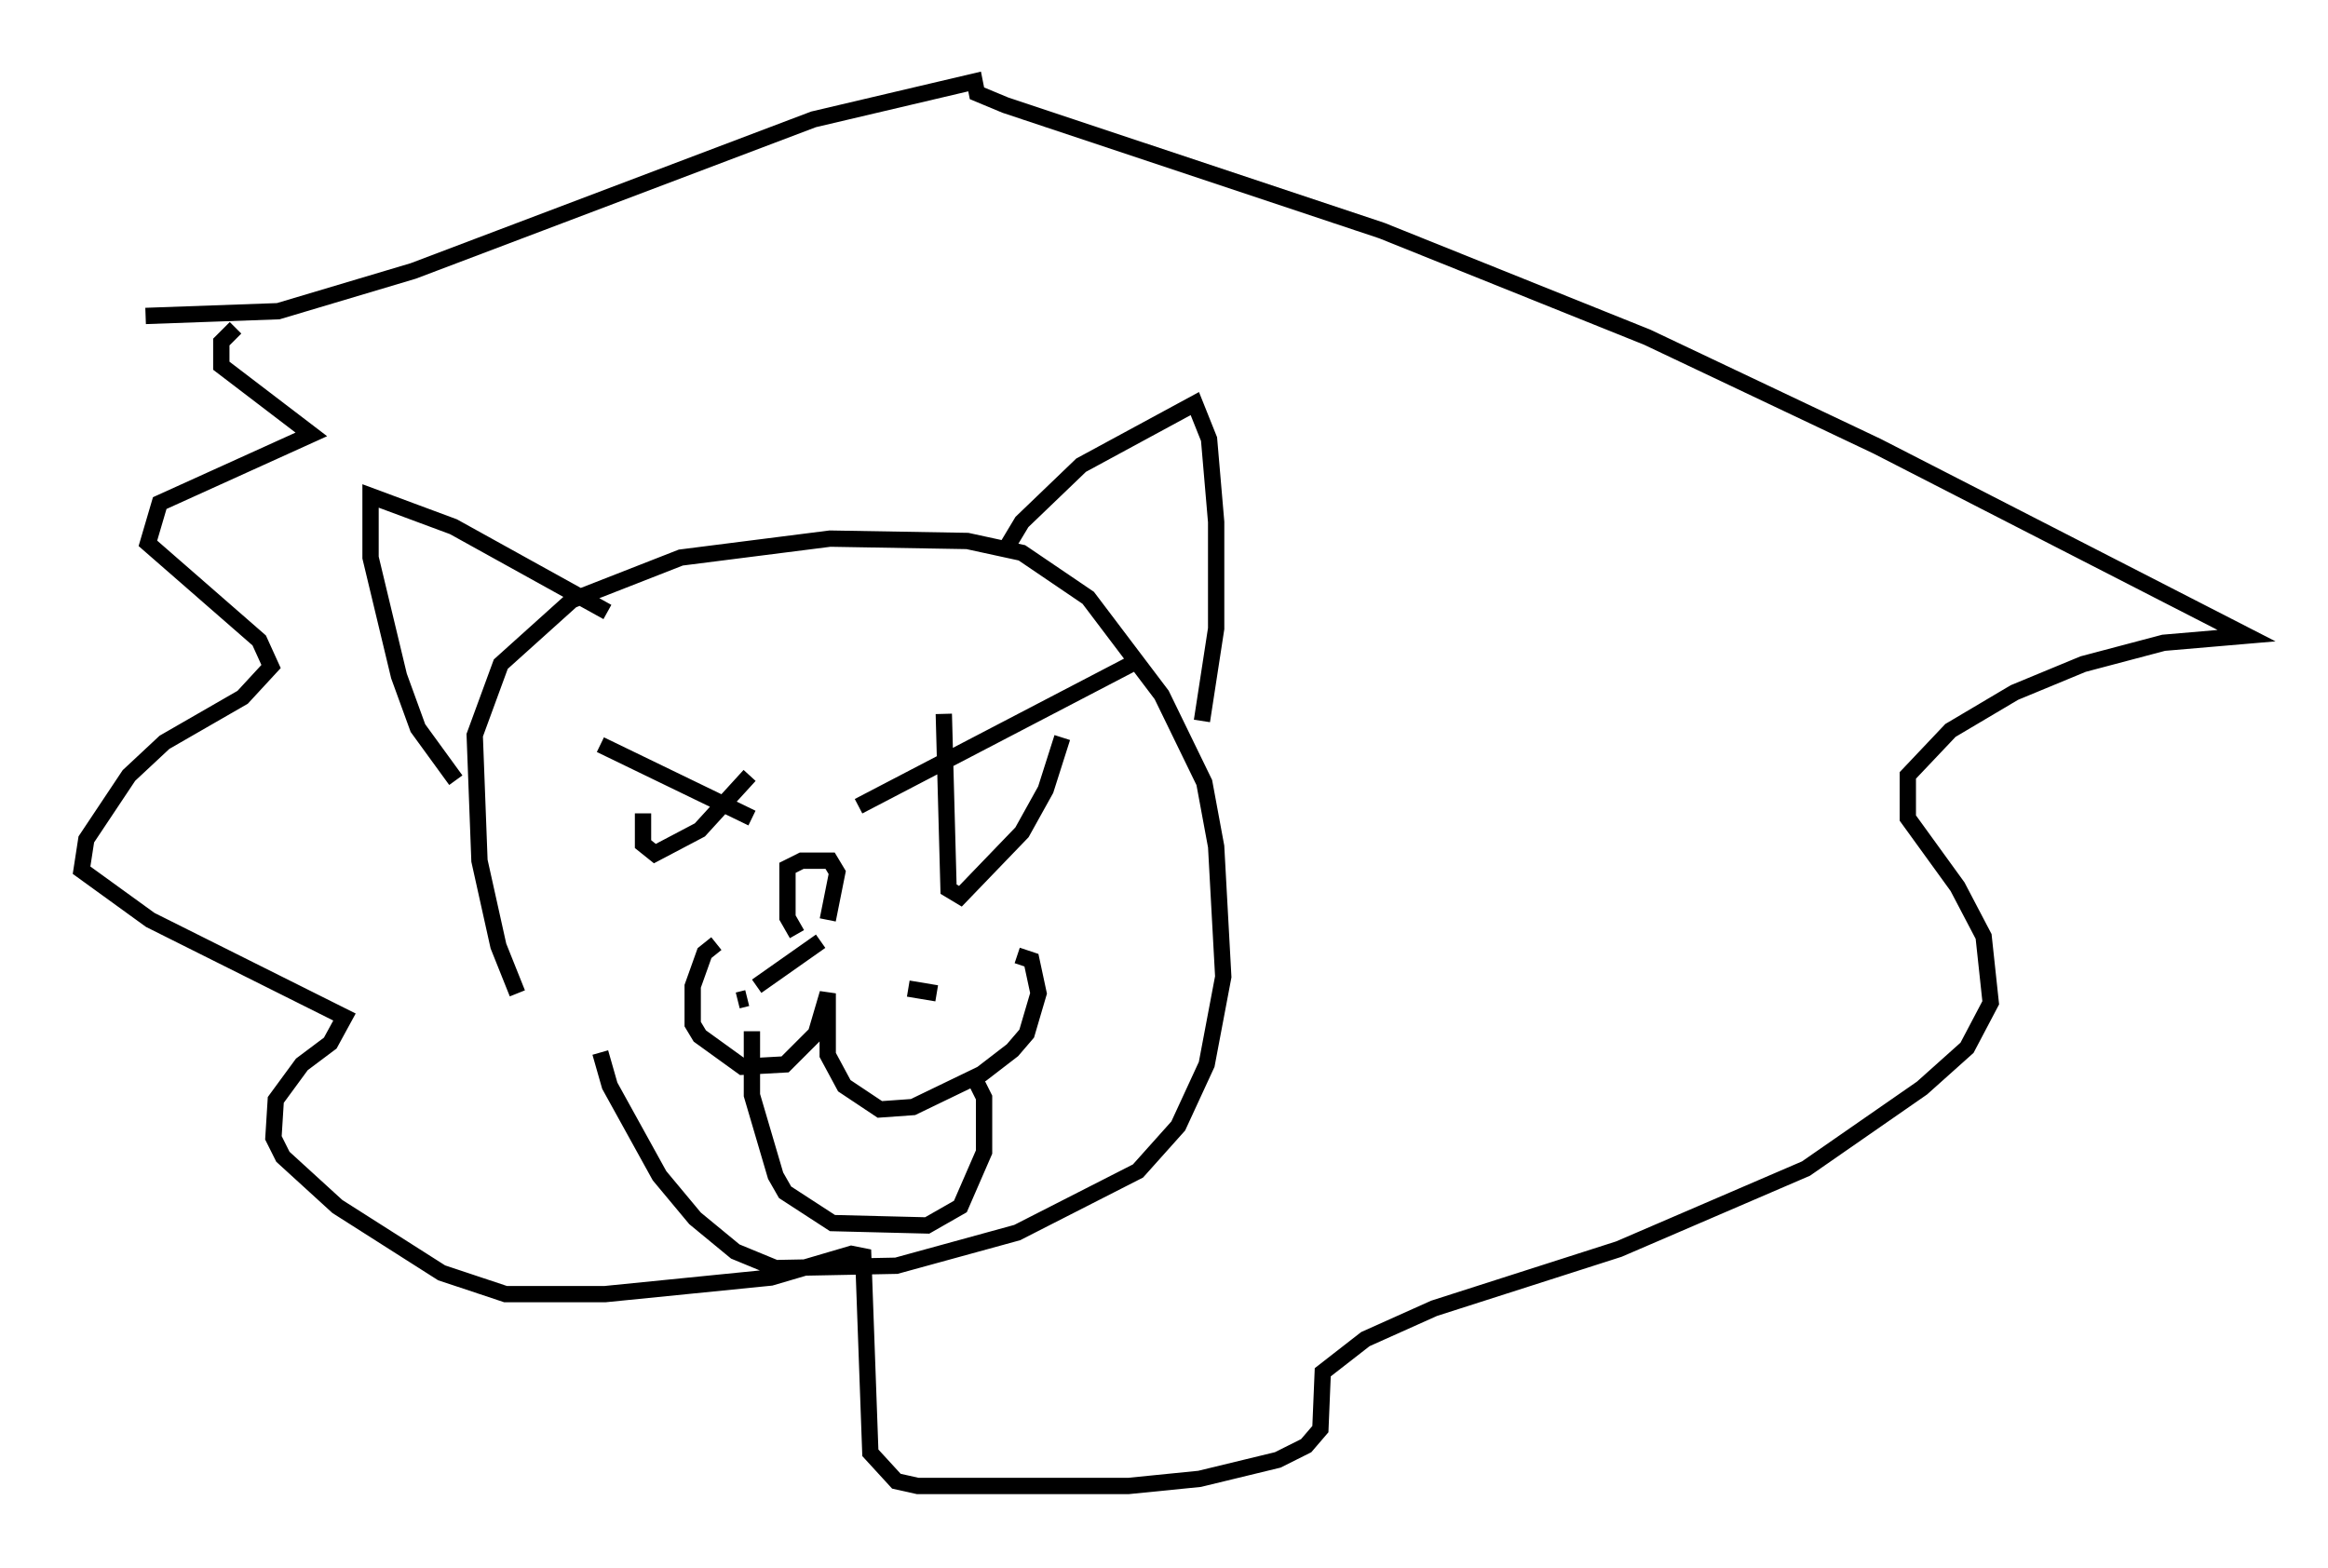 <?xml version="1.0" encoding="utf-8" ?>
<svg baseProfile="full" height="96.134" version="1.1" width="142.759" xmlns="http://www.w3.org/2000/svg" xmlns:ev="http://www.w3.org/2001/xml-events" xmlns:xlink="http://www.w3.org/1999/xlink"><defs /><rect fill="white" height="96.134" width="142.759" x="0" y="0" /><path d="M34.05, 64.262 m-2.324, -3.341 l-1.162, -2.905 -1.162, -5.229 l-0.291, -7.698 1.598, -4.358 l4.358, -3.922 6.682, -2.615 l9.151, -1.162 8.425, 0.145 l3.341, 0.726 4.067, 2.76 l4.503, 5.955 2.615, 5.374 l0.726, 3.922 0.436, 7.989 l-1.017, 5.374 -1.743, 3.777 l-2.469, 2.76 -7.408, 3.777 l-7.408, 2.034 -7.408, 0.145 l-2.469, -1.017 -2.469, -2.034 l-2.179, -2.615 -3.05, -5.52 l-0.581, -2.034 m24.983, -31.084 l0.872, -1.453 3.631, -3.486 l6.972, -3.777 0.872, 2.179 l0.436, 5.084 0.0, 6.536 l-0.872, 5.665 m-36.458, -6.682 l-9.441, -5.229 -5.084, -1.888 l0.0, 3.777 1.743, 7.263 l1.162, 3.196 2.324, 3.196 m15.978, 10.022 l-0.726, 0.581 -0.726, 2.034 l0.0, 2.324 0.436, 0.726 l2.615, 1.888 2.615, -0.145 l1.888, -1.888 0.726, -2.469 l0.0, 3.777 1.017, 1.888 l2.179, 1.453 2.034, -0.145 l4.212, -2.034 1.888, -1.453 l0.872, -1.017 0.726, -2.469 l-0.436, -2.034 -0.872, -0.291 m-16.268, 4.648 l0.0, 3.922 1.453, 4.939 l0.581, 1.017 2.905, 1.888 l5.81, 0.145 2.034, -1.162 l1.453, -3.341 0.0, -3.341 l-0.581, -1.162 m-2.324, -5.229 l-1.743, -0.291 m-5.374, -2.905 l-3.922, 2.76 m-1.162, 0.872 l0.581, -0.145 m3.05, -3.922 l-0.581, -1.017 0.0, -3.05 l0.872, -0.436 1.743, 0.0 l0.436, 0.726 -0.581, 2.905 m1.888, -6.972 l16.994, -8.86 m-11.765, 3.196 l0.291, 10.749 0.726, 0.436 l3.777, -3.922 1.453, -2.615 l1.017, -3.196 m-19.028, 4.939 l-9.296, -4.503 m2.615, 4.212 l0.0, 1.888 0.726, 0.581 l2.76, -1.453 3.05, -3.341 m-37.039, -28.179 l8.134, -0.291 8.279, -2.469 l24.547, -9.296 9.877, -2.324 l0.145, 0.726 1.743, 0.726 l23.095, 7.698 16.268, 6.536 l14.089, 6.682 22.659, 11.62 l-5.084, 0.436 -4.939, 1.307 l-4.212, 1.743 -3.922, 2.324 l-2.615, 2.76 0.0, 2.615 l3.05, 4.212 1.598, 3.05 l0.436, 4.067 -1.453, 2.76 l-2.76, 2.469 -7.117, 4.939 l-11.475, 4.939 -11.33, 3.631 l-4.212, 1.888 -2.615, 2.034 l-0.145, 3.486 -0.872, 1.017 l-1.743, 0.872 -4.793, 1.162 l-4.358, 0.436 -12.927, 0.0 l-1.307, -0.291 -1.598, -1.743 l-0.436, -12.056 -0.726, -0.145 l-4.939, 1.453 -10.168, 1.017 l-6.101, 0.0 -3.922, -1.307 l-6.391, -4.067 -3.341, -3.05 l-0.581, -1.162 0.145, -2.324 l1.598, -2.179 1.743, -1.307 l0.872, -1.598 -11.911, -5.955 l-4.212, -3.05 0.291, -1.888 l2.615, -3.922 2.179, -2.034 l4.793, -2.76 1.743, -1.888 l-0.726, -1.598 -6.827, -5.955 l0.726, -2.469 9.296, -4.212 l-5.52, -4.212 0.0, -1.453 l0.872, -0.872 " fill="none" stroke="black" stroke-width="1" /></svg>